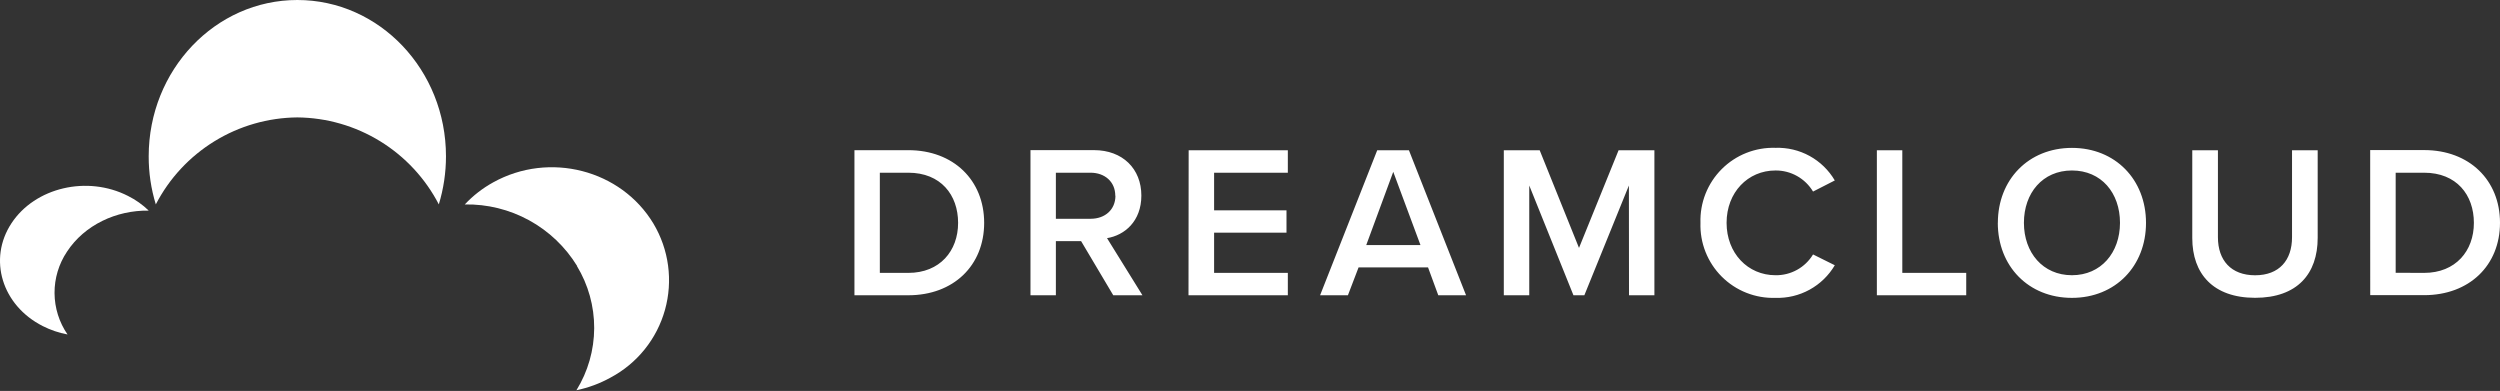 <svg width="275" height="43" viewBox="0 0 275 43" fill="none" xmlns="http://www.w3.org/2000/svg">
<rect x="0" y="0" width="275" height="43" fill="#333333" stroke="none"/>
<path d="M93.989 32.479H99.918C104.888 32.479 108.258 29.206 108.258 24.516C108.258 19.827 104.888 16.519 99.918 16.519H93.989V32.479ZM96.782 30.017V18.998H99.918C103.477 18.998 105.391 21.432 105.391 24.516C105.391 27.601 103.386 30.017 99.918 30.017H96.782ZM122.458 32.479H125.669L121.773 26.196C123.686 25.887 125.549 24.356 125.549 21.512C125.549 18.57 123.492 16.514 120.339 16.514H113.353V32.479H116.146V26.527H118.923L122.458 32.479ZM122.698 21.529C122.698 23.06 121.556 24.065 119.974 24.065H116.146V18.998H119.956C121.533 18.998 122.681 19.998 122.681 21.529M130.735 32.479H141.662V30.017H133.551V25.596H141.514V23.134H133.551V18.998H141.662V16.531H130.752L130.735 32.479ZM158.21 32.479H161.266L154.983 16.531H151.493L145.21 32.479H148.271L149.442 29.417H157.085L158.21 32.479ZM153.258 18.901L156.251 26.955H150.288L153.258 18.901ZM179.191 32.479H181.984V16.531H178.043L173.69 27.27L169.366 16.531H165.419V32.479H168.218V20.404L173.079 32.479H174.279L179.179 20.404L179.191 32.479ZM195.299 32.765C196.609 32.807 197.906 32.497 199.055 31.866C200.204 31.235 201.162 30.306 201.828 29.177L199.435 27.989C199.006 28.699 198.398 29.283 197.672 29.684C196.946 30.085 196.128 30.289 195.299 30.274C192.266 30.274 189.924 27.858 189.924 24.511C189.924 21.163 192.266 18.753 195.299 18.753C196.131 18.745 196.95 18.955 197.675 19.362C198.401 19.769 199.007 20.358 199.435 21.072L201.828 19.85C201.164 18.718 200.207 17.788 199.058 17.156C197.908 16.525 196.61 16.216 195.299 16.262C194.206 16.227 193.118 16.417 192.102 16.819C191.085 17.221 190.162 17.828 189.389 18.601C188.616 19.373 188.01 20.297 187.607 21.313C187.205 22.33 187.016 23.418 187.051 24.511C187.015 25.604 187.204 26.692 187.606 27.71C188.008 28.727 188.614 29.651 189.387 30.424C190.16 31.198 191.083 31.805 192.1 32.207C193.117 32.61 194.206 32.8 195.299 32.765ZM206.455 32.479H216.285V30.017H209.254V16.531H206.455V32.479ZM219.758 24.516C219.758 29.274 223.128 32.765 227.909 32.765C232.69 32.765 236.061 29.274 236.061 24.516C236.061 19.758 232.69 16.268 227.915 16.268C223.14 16.268 219.764 19.758 219.764 24.516M233.199 24.516C233.193 27.795 231.114 30.274 227.915 30.274C224.716 30.274 222.631 27.789 222.631 24.511C222.631 21.232 224.688 18.753 227.915 18.753C231.142 18.753 233.199 21.215 233.199 24.511M241.15 26.184C241.15 30.108 243.435 32.759 248.062 32.759C252.689 32.759 254.945 30.131 254.945 26.161V16.531H252.123V26.099C252.123 28.629 250.712 30.28 248.062 30.28C245.411 30.28 243.972 28.629 243.972 26.099V16.531H241.15V26.184ZM260.725 32.468H266.655C271.624 32.468 275 29.195 275 24.505C275 19.815 271.624 16.508 266.655 16.508H260.72L260.725 32.468ZM263.524 30.006V18.998H266.655C270.219 18.998 272.127 21.432 272.127 24.516C272.127 27.601 270.122 30.017 266.655 30.017L263.524 30.006Z" fill="white"/>
<path d="M32.71 12.915C35.928 12.945 39.077 13.852 41.819 15.538C44.56 17.224 46.79 19.625 48.27 22.483C48.792 20.768 49.058 18.986 49.058 17.193C49.058 7.7 41.741 0 32.71 0C23.679 0 16.356 7.7 16.356 17.193C16.351 18.986 16.615 20.769 17.139 22.483C18.619 19.623 20.851 17.221 23.595 15.535C26.338 13.849 29.49 12.943 32.71 12.915Z" fill="white"/>
<path d="M4.698 35.866C5.559 36.303 6.479 36.614 7.428 36.792C6.507 35.453 6.01 33.869 5.999 32.245C5.989 30.621 6.467 29.031 7.371 27.681C9.29 24.756 12.78 23.111 16.362 23.168C15.688 22.515 14.917 21.97 14.077 21.552C9.593 19.267 3.852 20.621 1.259 24.562C-1.334 28.503 0.208 33.587 4.698 35.866Z" fill="white"/>
<path d="M63.458 29.257C64.711 31.319 65.37 33.687 65.361 36.099C65.352 38.512 64.675 40.875 63.407 42.926C64.718 42.654 65.981 42.186 67.154 41.538C68.606 40.766 69.887 39.707 70.917 38.425C71.948 37.143 72.707 35.665 73.149 34.08C73.591 32.496 73.706 30.838 73.487 29.208C73.269 27.578 72.721 26.009 71.878 24.596C68.313 18.667 60.425 16.634 54.25 20.061C53.088 20.702 52.034 21.521 51.126 22.489C53.596 22.444 56.035 23.045 58.202 24.232C60.369 25.419 62.189 27.151 63.481 29.257" fill="white"/>
</svg>
